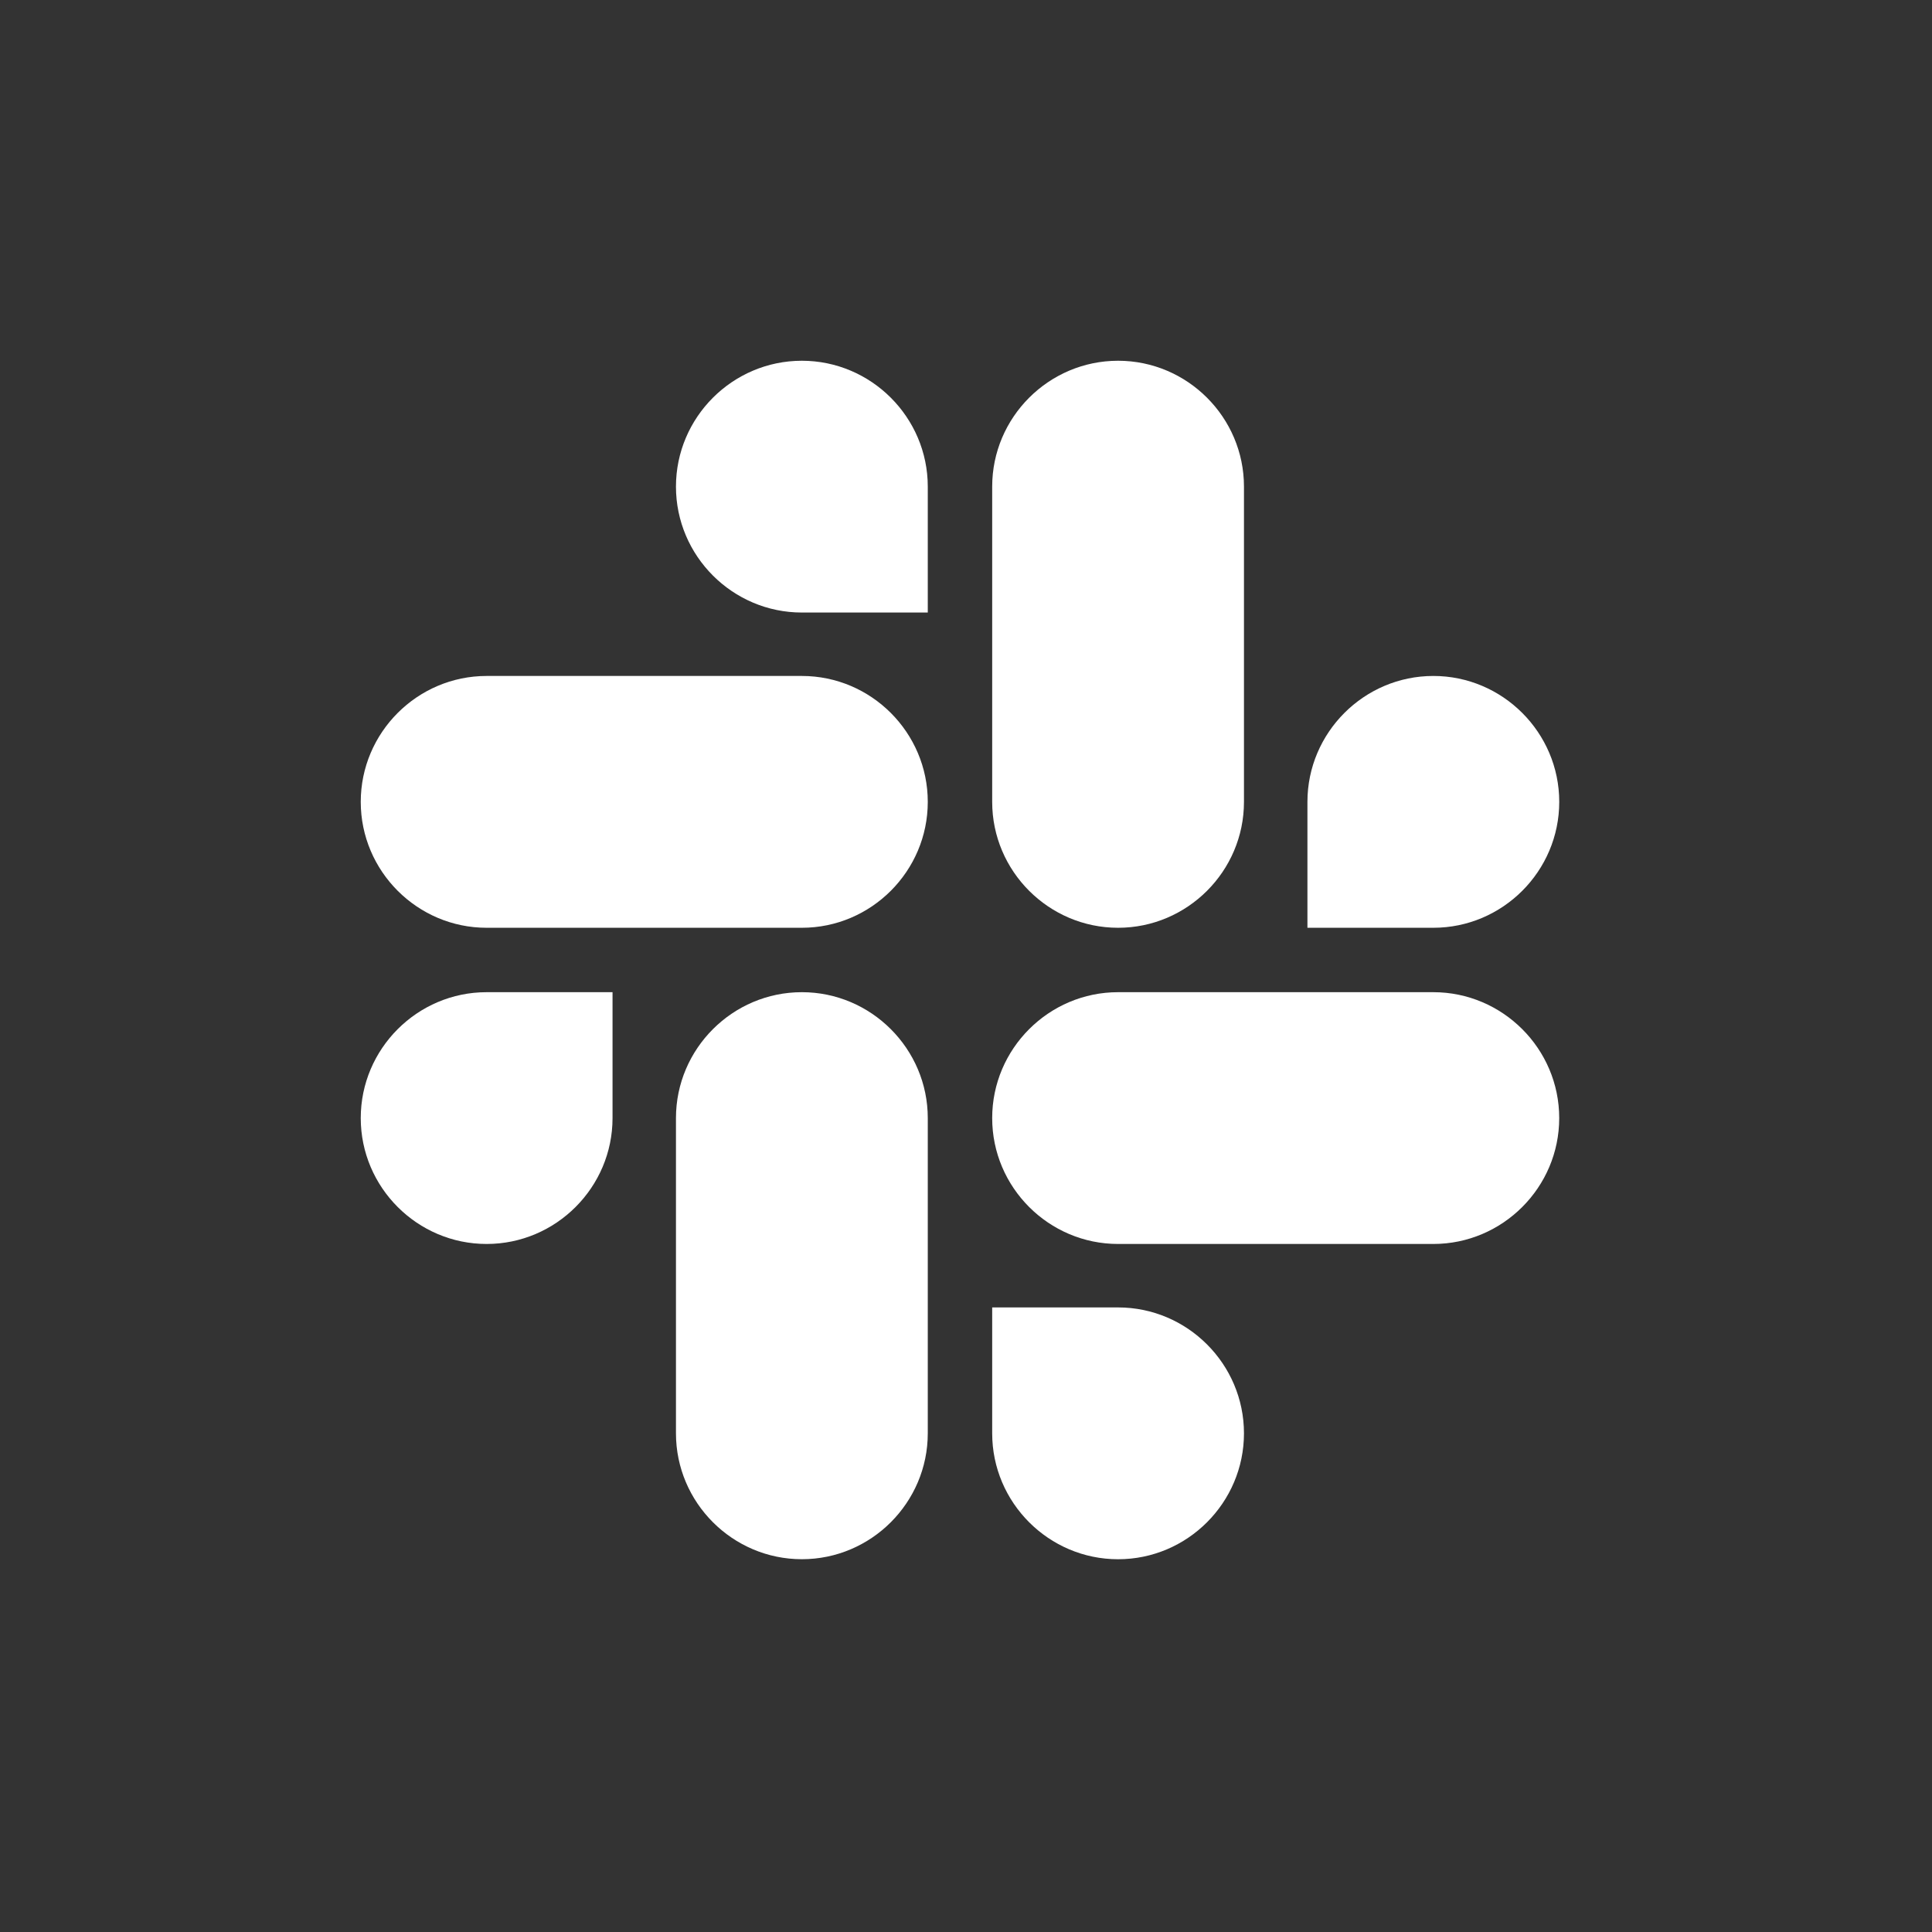 <svg width="65" height="65" viewBox="0 0 65 65" fill="none" xmlns="http://www.w3.org/2000/svg">
<rect x="0" y="0" width="65" height="65" fill="#333333" stroke="none"/>
<g clip-path="url(#clip0_1_1766)">
<g clip-path="url(#clip1_1_1766)">
<path d="M20.608 37.617C20.608 39.948 18.704 41.852 16.372 41.852C14.041 41.852 12.137 39.948 12.137 37.617C12.137 35.285 14.041 33.381 16.372 33.381H20.608V37.617Z" fill="white"/>
<path d="M22.742 37.617C22.742 35.285 24.647 33.381 26.978 33.381C29.309 33.381 31.214 35.285 31.214 37.617V48.222C31.214 50.554 29.309 52.458 26.978 52.458C24.647 52.458 22.742 50.554 22.742 48.222V37.617Z" fill="white"/>
<path d="M26.978 20.608C24.647 20.608 22.742 18.704 22.742 16.372C22.742 14.041 24.647 12.137 26.978 12.137C29.309 12.137 31.214 14.041 31.214 16.372V20.608H26.978Z" fill="white"/>
<path d="M26.978 22.742C29.31 22.742 31.214 24.647 31.214 26.978C31.214 29.309 29.31 31.214 26.978 31.214H16.372C14.041 31.214 12.137 29.309 12.137 26.978C12.137 24.647 14.041 22.742 16.372 22.742H26.978Z" fill="white"/>
<path d="M43.987 26.978C43.987 24.647 45.892 22.742 48.223 22.742C50.554 22.742 52.459 24.647 52.459 26.978C52.459 29.309 50.554 31.214 48.223 31.214H43.987V26.978Z" fill="white"/>
<path d="M41.852 26.978C41.852 29.31 39.948 31.214 37.617 31.214C35.285 31.214 33.381 29.31 33.381 26.978V16.372C33.381 14.041 35.285 12.137 37.617 12.137C39.948 12.137 41.852 14.041 41.852 16.372V26.978Z" fill="white"/>
<path d="M37.617 43.987C39.948 43.987 41.852 45.892 41.852 48.223C41.852 50.554 39.948 52.459 37.617 52.459C35.285 52.459 33.381 50.554 33.381 48.223V43.987H37.617Z" fill="white"/>
<path d="M37.617 41.852C35.285 41.852 33.381 39.948 33.381 37.617C33.381 35.285 35.285 33.381 37.617 33.381H48.222C50.554 33.381 52.458 35.285 52.458 37.617C52.458 39.948 50.554 41.852 48.222 41.852H37.617Z" fill="white"/>
</g>
</g>
<defs>
<clipPath id="clip0_1_1766">
<rect width="64" height="64" fill="white" transform="translate(0.5 0.5)"/>
</clipPath>
<clipPath id="clip1_1_1766">
<rect width="64" height="64" fill="white" transform="translate(0.5 0.5)"/>
</clipPath>
</defs>
</svg>

